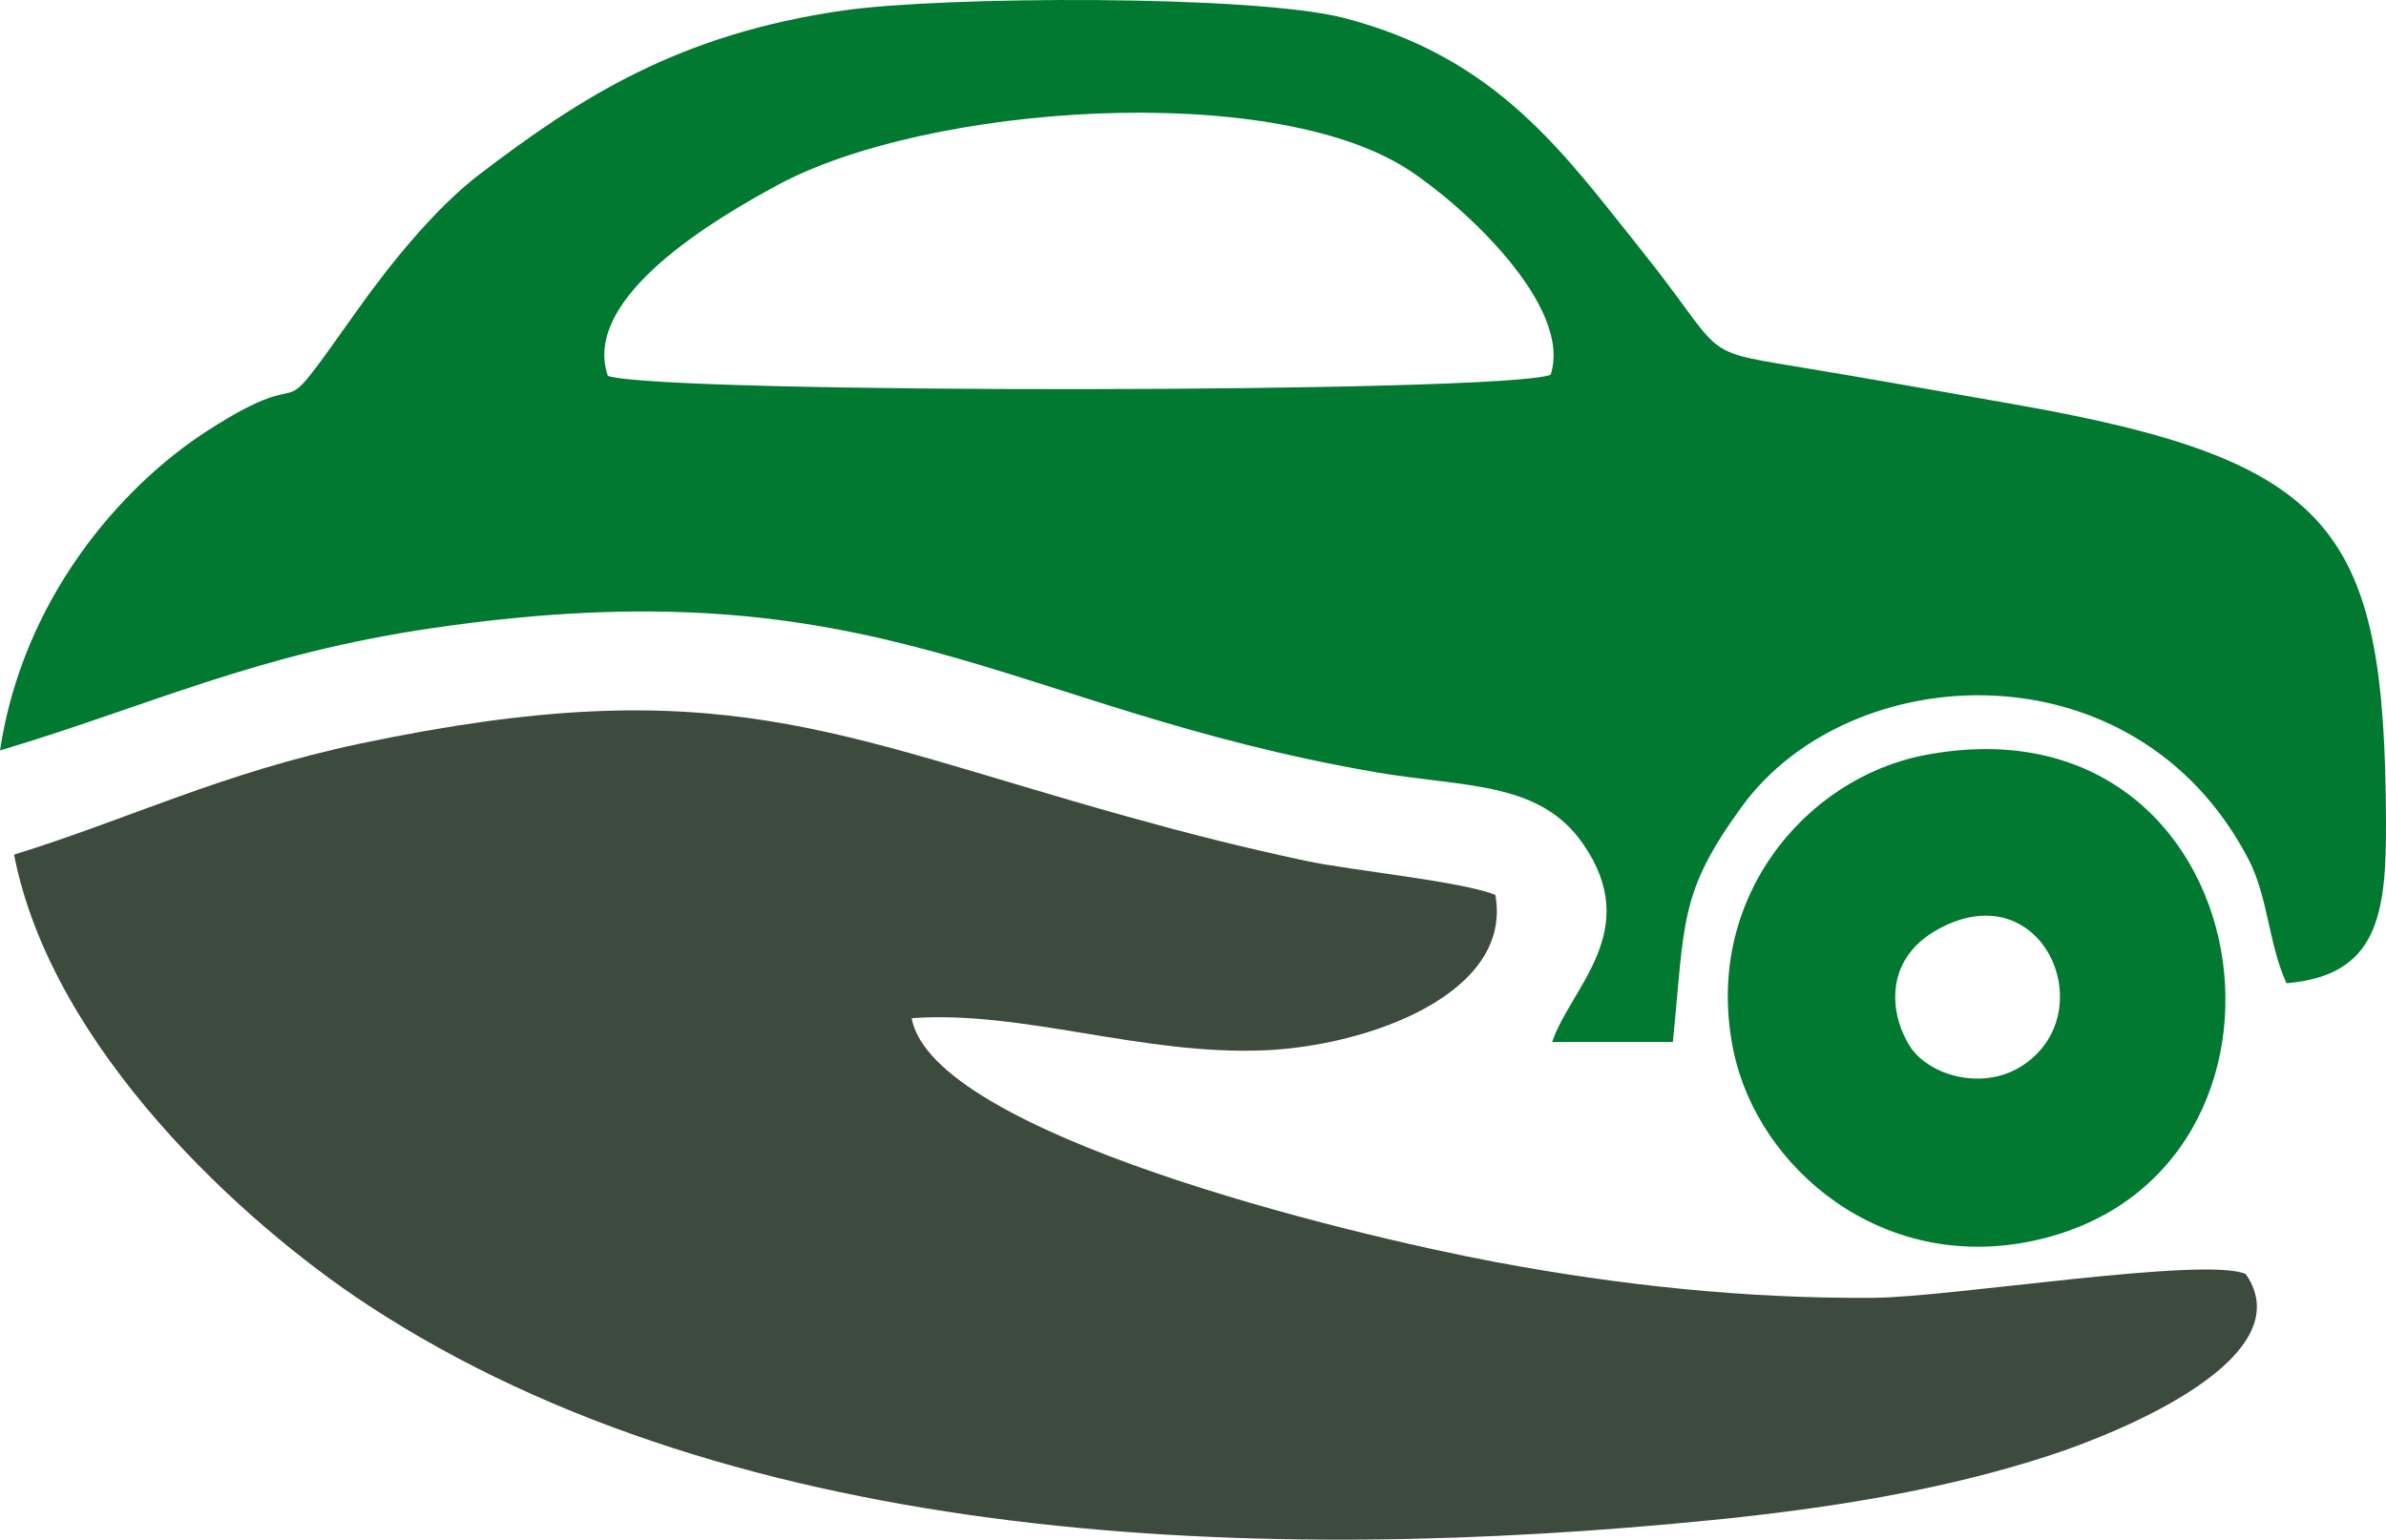 <?xml version="1.0" encoding="UTF-8"?>
<!DOCTYPE svg PUBLIC "-//W3C//DTD SVG 1.1//EN" "http://www.w3.org/Graphics/SVG/1.1/DTD/svg11.dtd">
<!-- Creator: CorelDRAW 2019 (64-Bit) -->
<svg xmlns="http://www.w3.org/2000/svg" xml:space="preserve" width="77.465mm" height="50mm" version="1.1" style="shape-rendering:geometricPrecision; text-rendering:geometricPrecision; image-rendering:optimizeQuality; fill-rule:evenodd; clip-rule:evenodd"
viewBox="0 0 7299.83 4711.69"
 xmlns:xlink="http://www.w3.org/1999/xlink">
 <defs>
  <style type="text/css">
   <![CDATA[
    .fil1 {fill:#017931}
    .fil0 {fill:#3D4A3E}
   ]]>
  </style>
 </defs>
 <g id="Layer_x0020_1">
  <path class="fil0" d="M43.04 2615.33c115.19,593.36 700.32,1127.41 1080.75,1377.3 1139.52,748.5 2754.71,795.06 4115.14,659.02 357.93,-35.79 710.16,-91.97 1036.04,-199.1 226.6,-74.5 770.58,-301.23 595.79,-553.74 -124.23,-54.74 -900.14,70.91 -1137.82,72.83 -393.28,3.18 -781.6,-39.1 -1156.36,-109.32 -459.31,-86.06 -1722.33,-393.31 -1787.42,-746.39 338.51,-24.9 702.82,113.73 1078.24,98.36 318.85,-13.05 762.35,-173.79 707.51,-475.59 -100.66,-41.63 -441.14,-74.57 -580.06,-104.3 -198.52,-42.5 -360.6,-83.84 -548.85,-136.36 -903.83,-252.2 -1246.95,-453.63 -2344.09,-222.41 -424.19,89.39 -705.88,230.58 -1058.88,339.71z"/>
  <path class="fil1" d="M1859.7 1150.38c-83.39,-242.14 336.63,-485.1 518.65,-583.71 456.24,-247.19 1505.99,-320.6 1927.38,-49.26 167.03,107.55 507.43,418.56 438.3,629.59 -148.49,56.83 -2714.73,59 -2884.33,3.38zm-1859.7 1146.23c458.16,-137 780.04,-295.07 1324.07,-374.67 1369.87,-200.43 1749.32,245.12 2885.53,441.33 270.98,46.79 499.69,25.84 633.51,218.89 184.86,266.71 -37.77,439.14 -94.5,606.56l369.4 0c37.06,-370.9 18.66,-455.81 210.88,-720.13 331.93,-456.45 1205.65,-503.83 1550.86,162.26 58.88,113.61 62.02,262.5 115.66,378.11 280.68,-23.44 305.5,-211.95 304.39,-493.09 -3.56,-895.32 -150.23,-1105.07 -1137.51,-1278.63 -226.83,-39.87 -451.5,-80.03 -678.47,-117.47 -290.3,-47.9 -205.15,-33.34 -464.07,-356.49 -233.15,-291 -437.03,-586.68 -908.34,-708.4 -276.22,-71.33 -1227.48,-66.61 -1530.69,-22.93 -504.27,72.64 -803.38,264.77 -1113.64,501.45 -136.13,103.84 -274.62,275.75 -375.58,418.14 -288.27,406.58 -95.78,133.3 -456.98,366.64 -269.24,173.94 -565.39,517.95 -634.52,978.45z"/>
  <path class="fil1" d="M5931.71 2842.43c321.87,-174.34 506.69,264.49 249.39,422.5 -119.63,73.47 -282.5,25.24 -338.88,-64.67 -60.52,-96.51 -80.98,-265.49 89.49,-357.83zm-44.06 -531.4c-363.56,69.92 -681.8,442.63 -583.49,907.83 74.97,354.77 451.89,677.55 916.44,578.27 927.99,-198.32 713.41,-1687.35 -332.95,-1486.1z"/>
 </g>
</svg>
